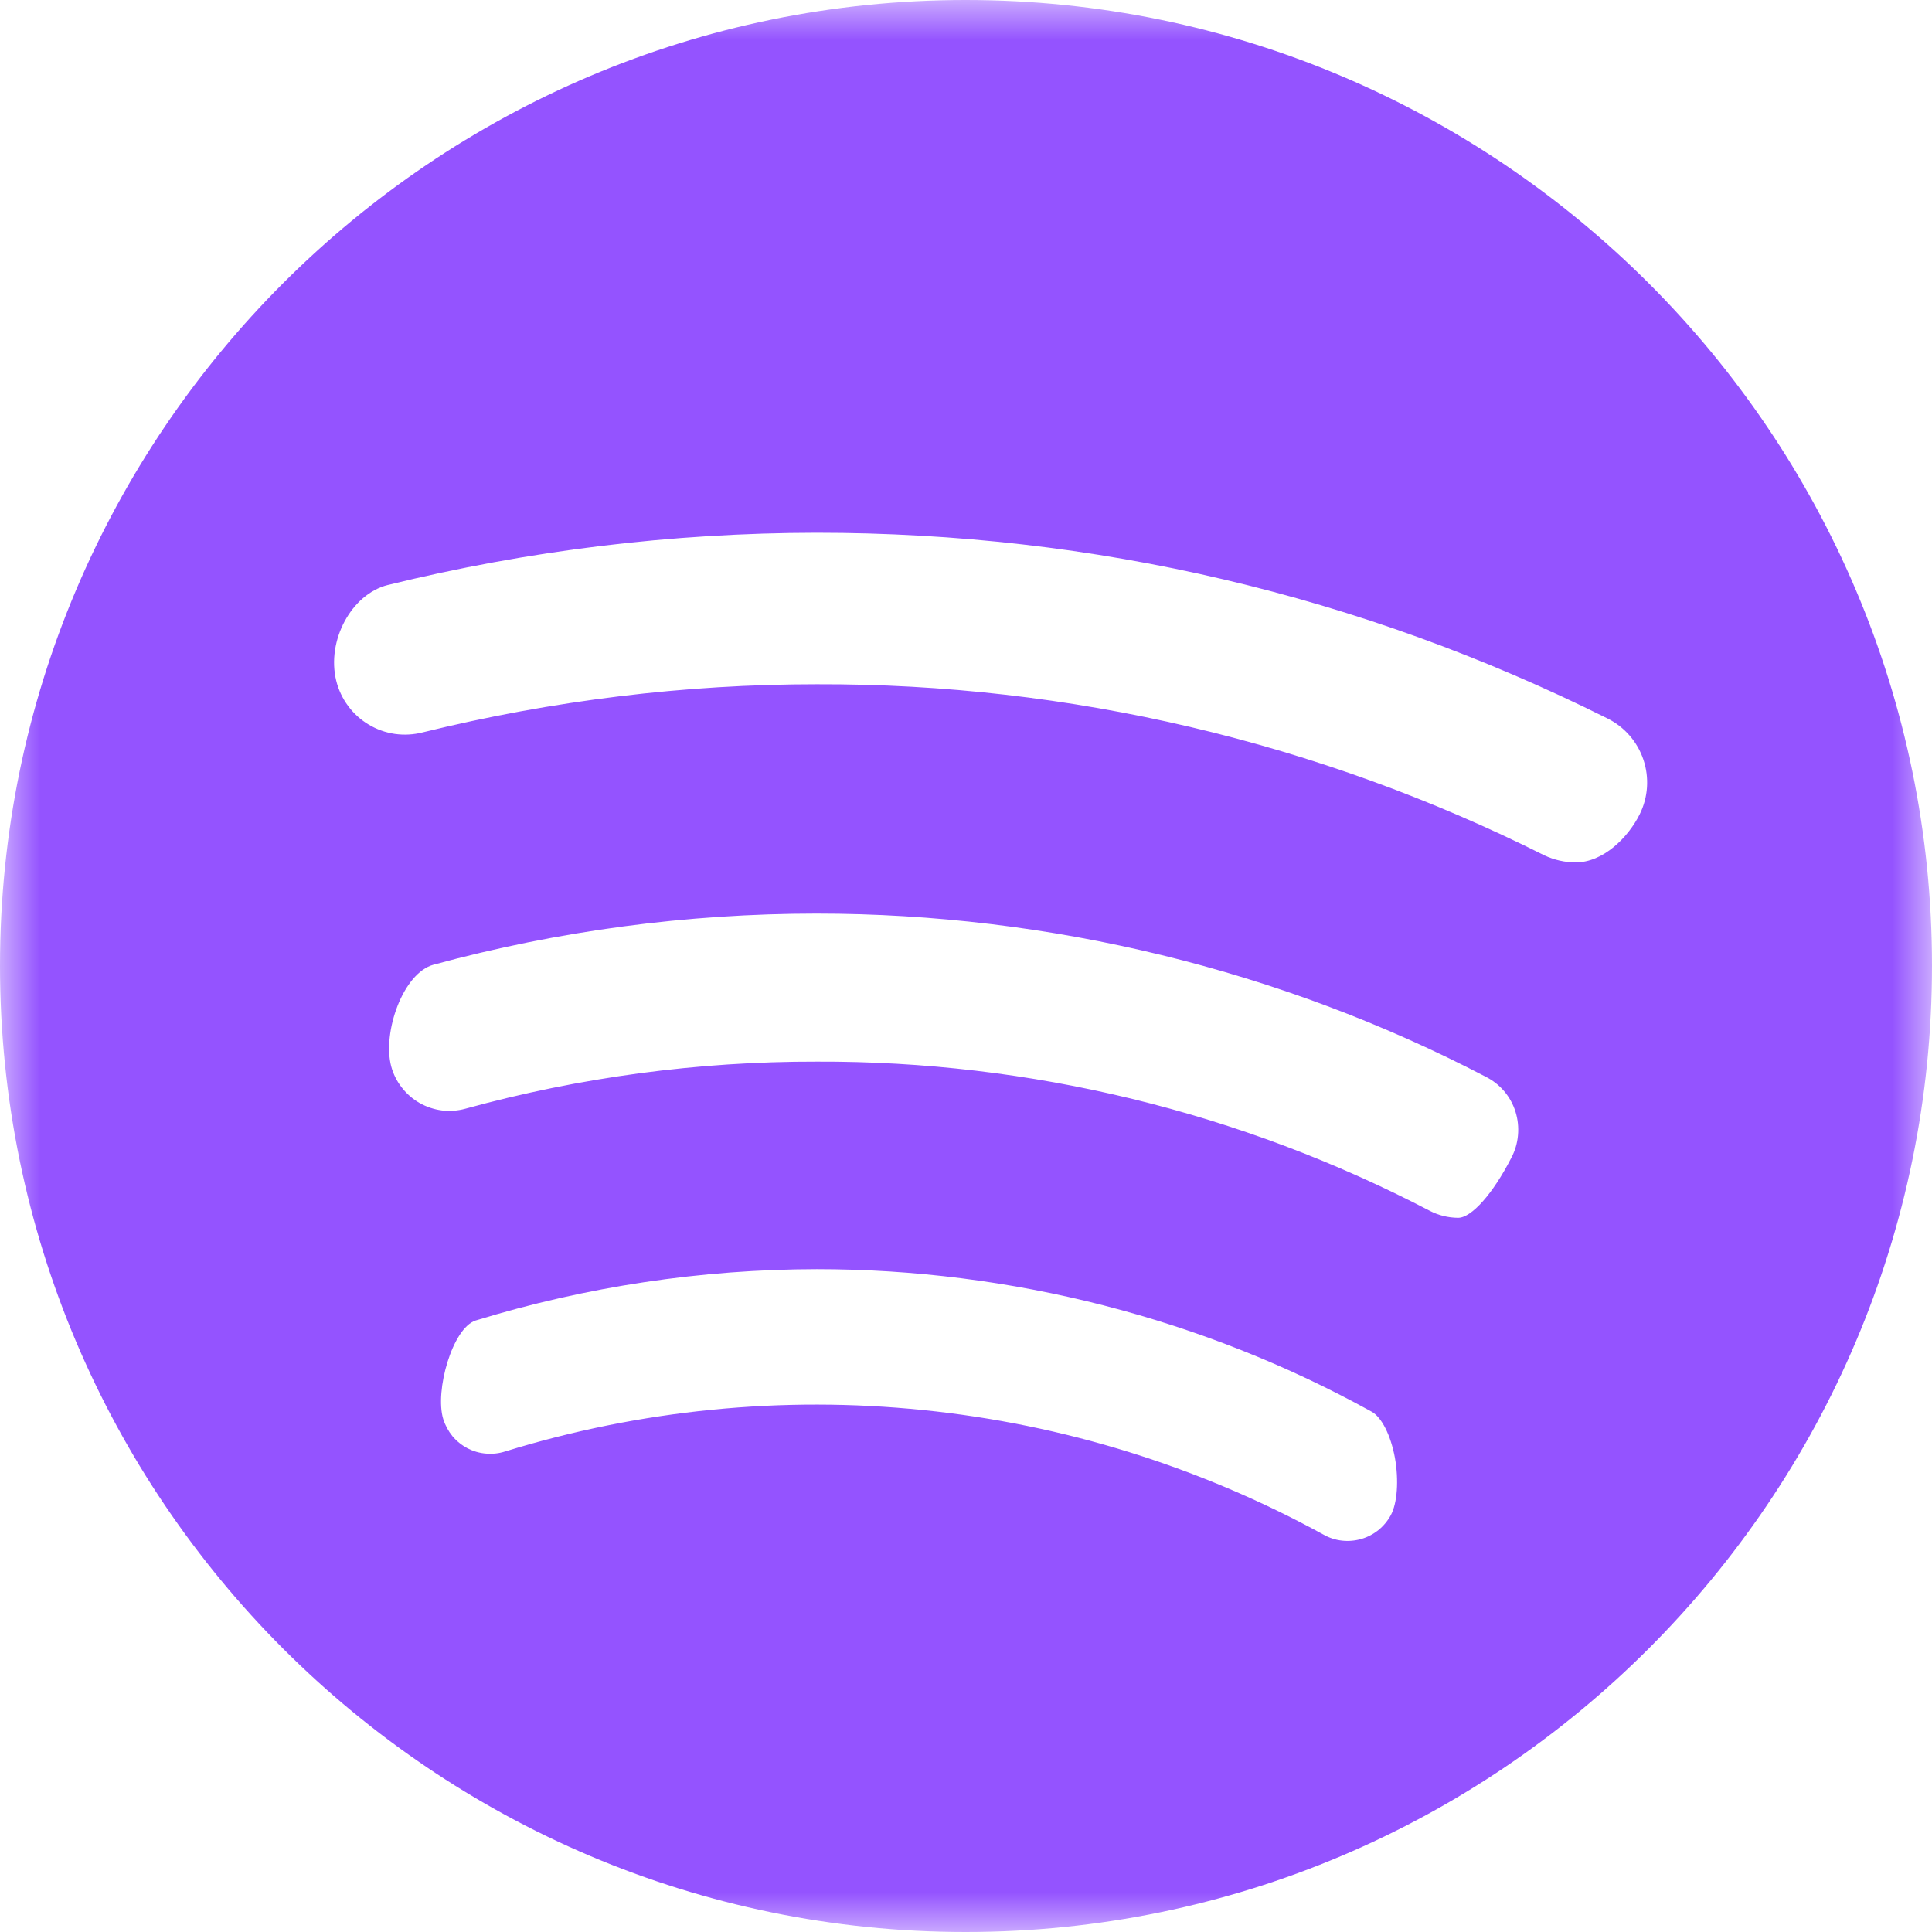<svg width="24" height="24" viewBox="0 0 24 24" fill="none" xmlns="http://www.w3.org/2000/svg">
<mask id="mask0_3913_7843" style="mask-type:luminance" maskUnits="userSpaceOnUse" x="0" y="0" width="24" height="24">
<path d="M0 0H24V24H0V0Z" fill="white"/>
</mask>
<g mask="url(#mask0_3913_7843)">
<path d="M11.995 0C5.381 0 0 5.382 0 11.996C0 18.616 5.381 24 11.995 24C18.615 24 24 18.615 24 11.996C24 5.382 18.615 0 11.995 0ZM5.908 16.404C7.281 15.983 8.71 15.768 10.146 15.766C12.56 15.766 14.943 16.378 17.038 17.536C17.163 17.604 17.276 17.828 17.328 18.108C17.378 18.388 17.358 18.675 17.276 18.824C17.237 18.895 17.185 18.957 17.122 19.008C17.059 19.058 16.987 19.096 16.909 19.118C16.832 19.14 16.75 19.147 16.67 19.138C16.59 19.129 16.512 19.104 16.442 19.064C14.903 18.22 13.21 17.693 11.464 17.516C9.718 17.338 7.954 17.513 6.277 18.03C6.2 18.055 6.119 18.064 6.038 18.057C5.958 18.051 5.879 18.028 5.807 17.991C5.736 17.953 5.672 17.902 5.62 17.84C5.569 17.777 5.53 17.705 5.506 17.628C5.399 17.278 5.62 16.498 5.908 16.404ZM5.385 11.984C6.937 11.562 8.537 11.349 10.145 11.349C13.039 11.349 15.912 12.049 18.455 13.375C18.634 13.465 18.765 13.619 18.825 13.807C18.855 13.902 18.866 14.002 18.857 14.101C18.849 14.2 18.82 14.297 18.773 14.385C18.546 14.829 18.28 15.128 18.113 15.128C17.991 15.127 17.871 15.098 17.763 15.042C15.412 13.815 12.798 13.178 10.146 13.188C8.671 13.185 7.202 13.382 5.78 13.773C5.685 13.799 5.586 13.806 5.488 13.794C5.391 13.781 5.297 13.75 5.211 13.701C5.126 13.652 5.051 13.587 4.991 13.509C4.93 13.432 4.886 13.343 4.86 13.248C4.748 12.826 5.005 12.088 5.385 11.984ZM5.25 9.098C5.137 9.127 5.02 9.133 4.905 9.117C4.79 9.1 4.68 9.061 4.58 9.001C4.48 8.941 4.393 8.863 4.324 8.769C4.255 8.676 4.205 8.57 4.177 8.457C4.054 7.959 4.365 7.381 4.817 7.267C6.561 6.838 8.349 6.62 10.145 6.618C13.595 6.618 16.901 7.394 19.969 8.925C20.18 9.03 20.34 9.214 20.415 9.437C20.49 9.66 20.474 9.904 20.369 10.115C20.226 10.403 19.916 10.713 19.574 10.713C19.44 10.713 19.308 10.683 19.186 10.626C16.381 9.219 13.284 8.49 10.145 8.5C8.51 8.5 6.863 8.701 5.25 9.098Z" fill="#9453FF"/>
</g>
</svg>
